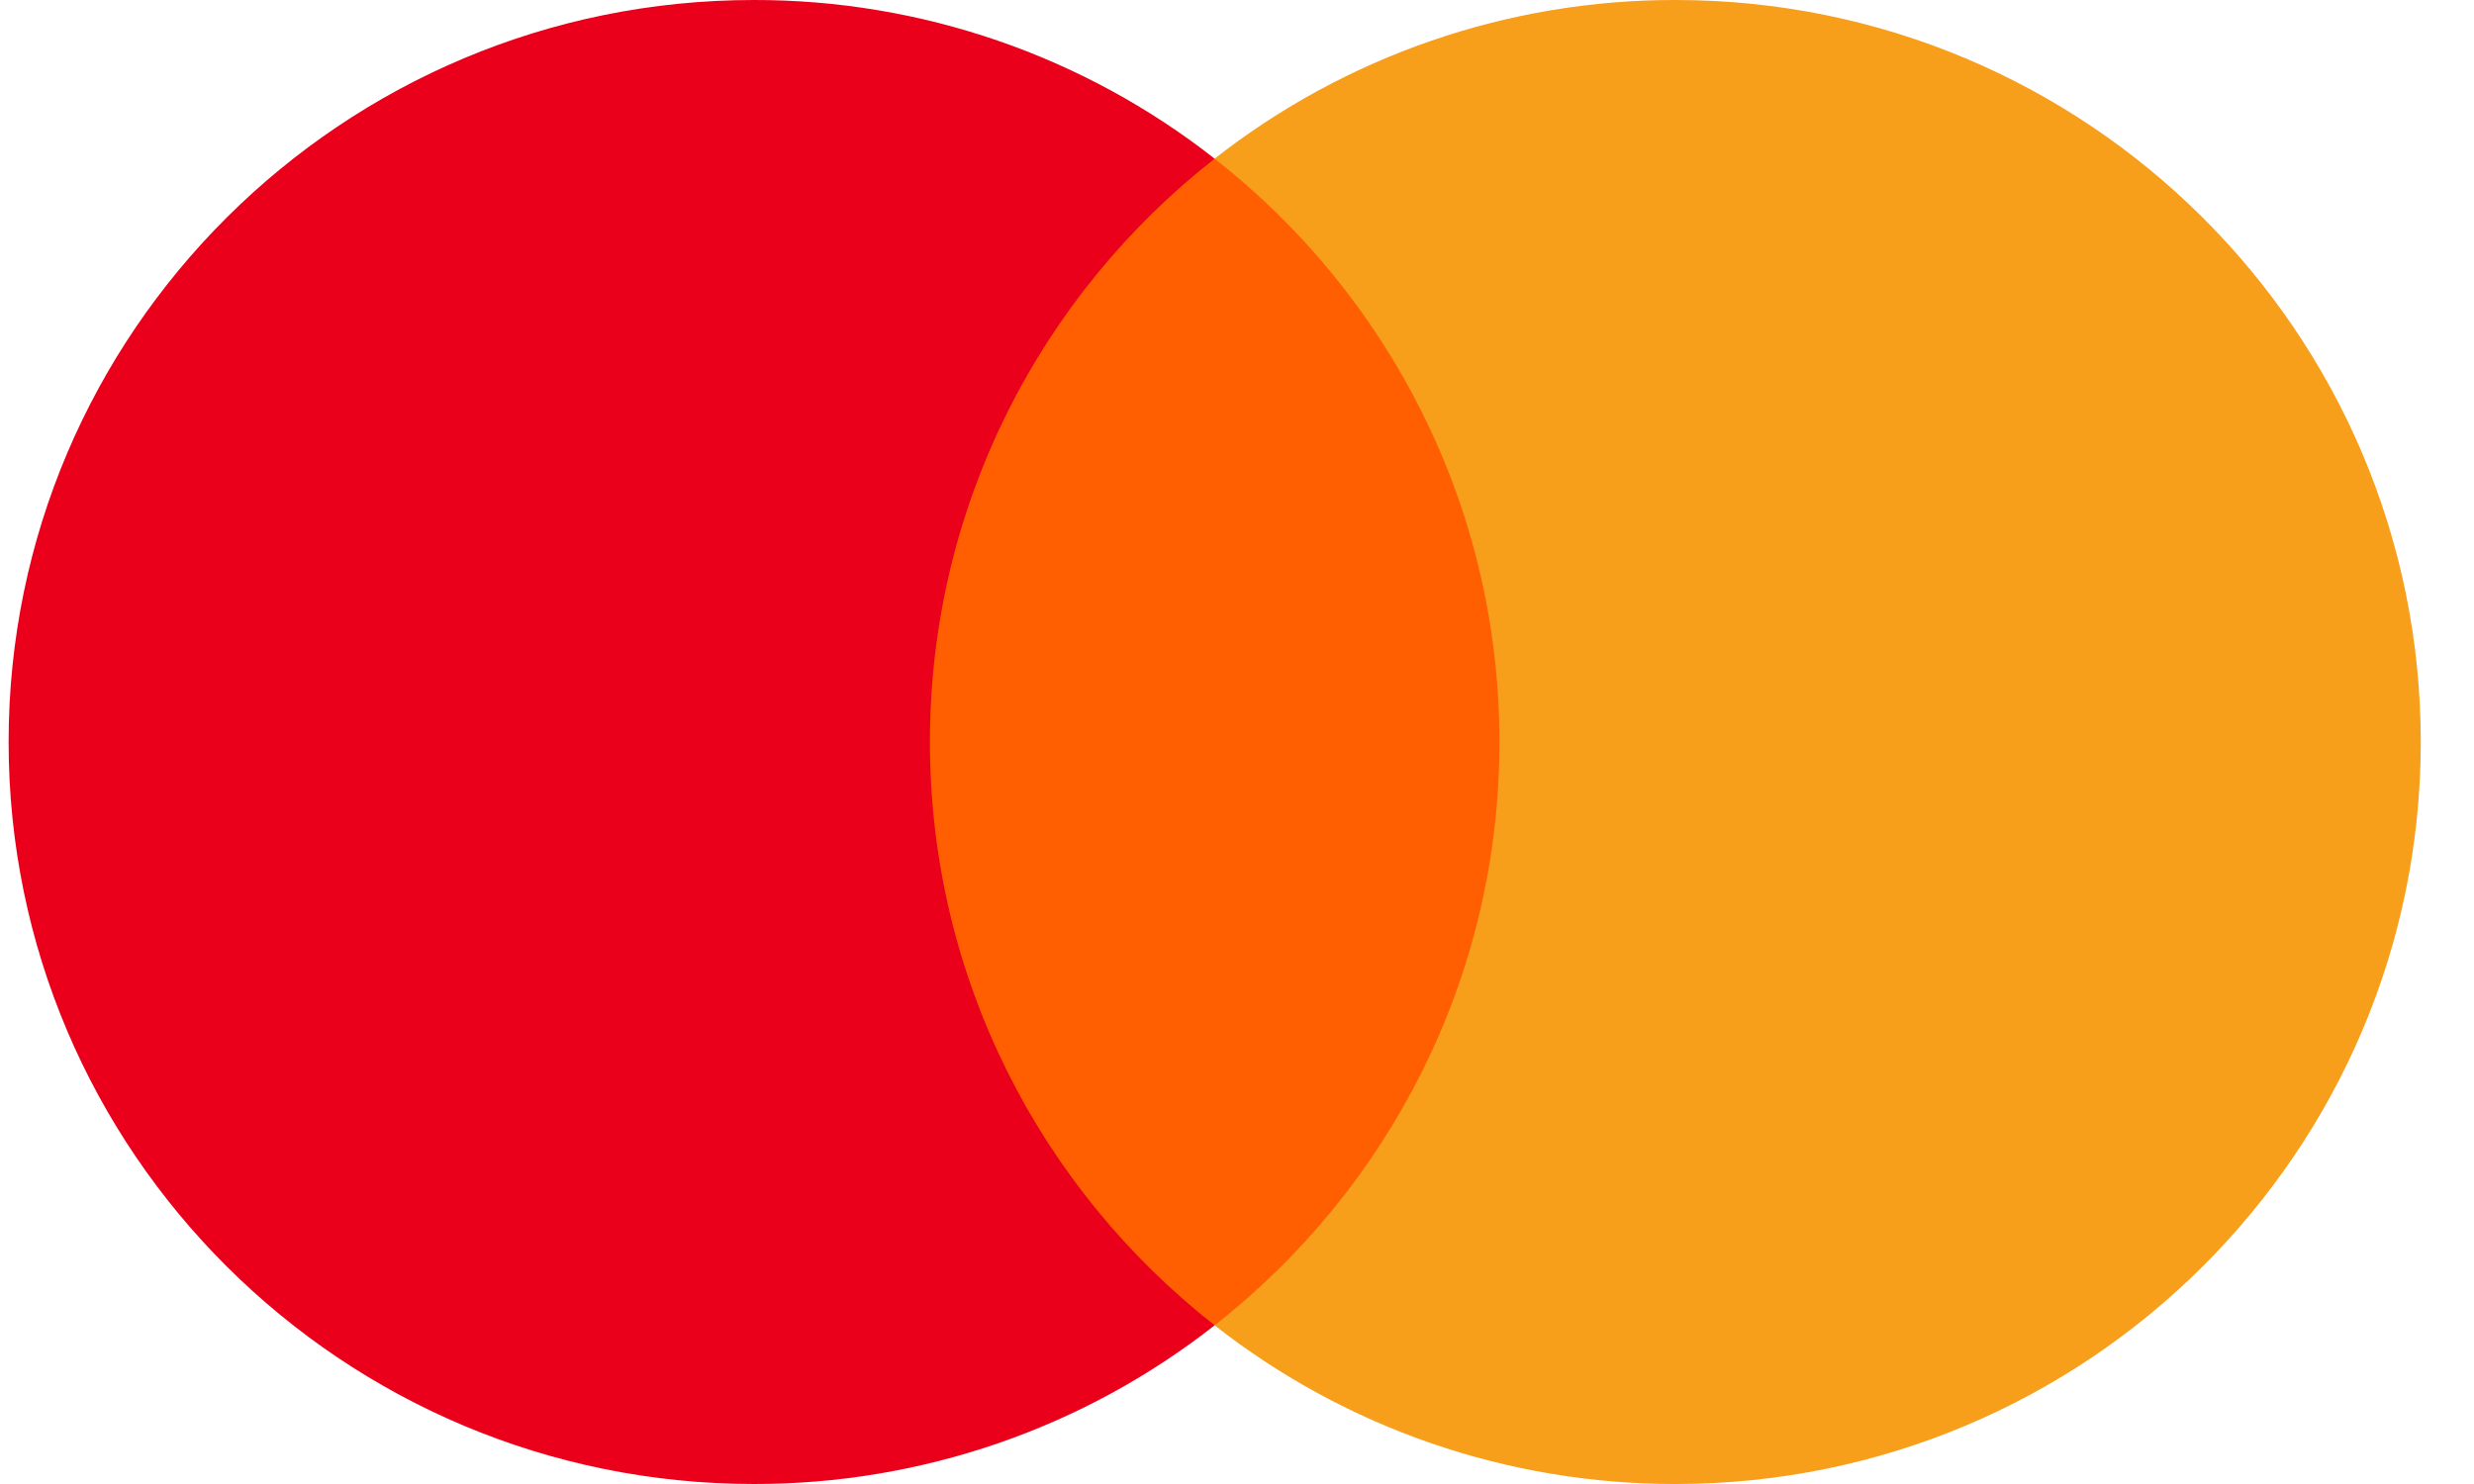 <svg width="25" height="15" viewBox="0 0 25 15" fill="none" xmlns="http://www.w3.org/2000/svg">
<path d="M15.569 13.396H8.979V1.603H15.569L15.569 13.396Z" fill="#FF5F00"/>
<path d="M9.397 7.5C9.397 5.108 10.522 2.977 12.274 1.604C10.948 0.563 9.308 -0.002 7.619 8.1573e-06C3.459 8.1573e-06 0.087 3.358 0.087 7.5C0.087 11.642 3.459 15 7.619 15C9.308 15.002 10.948 14.438 12.274 13.396C10.522 12.023 9.397 9.892 9.397 7.5Z" fill="#EB001B"/>
<path d="M24.462 7.5C24.462 11.642 21.09 15 16.93 15C15.241 15.002 13.601 14.438 12.274 13.396C14.027 12.023 15.152 9.892 15.152 7.5C15.152 5.108 14.027 2.977 12.274 1.604C13.601 0.563 15.241 -0.002 16.93 7.87277e-06C21.09 7.87277e-06 24.462 3.358 24.462 7.5" fill="#F79E1B"/>
</svg>
